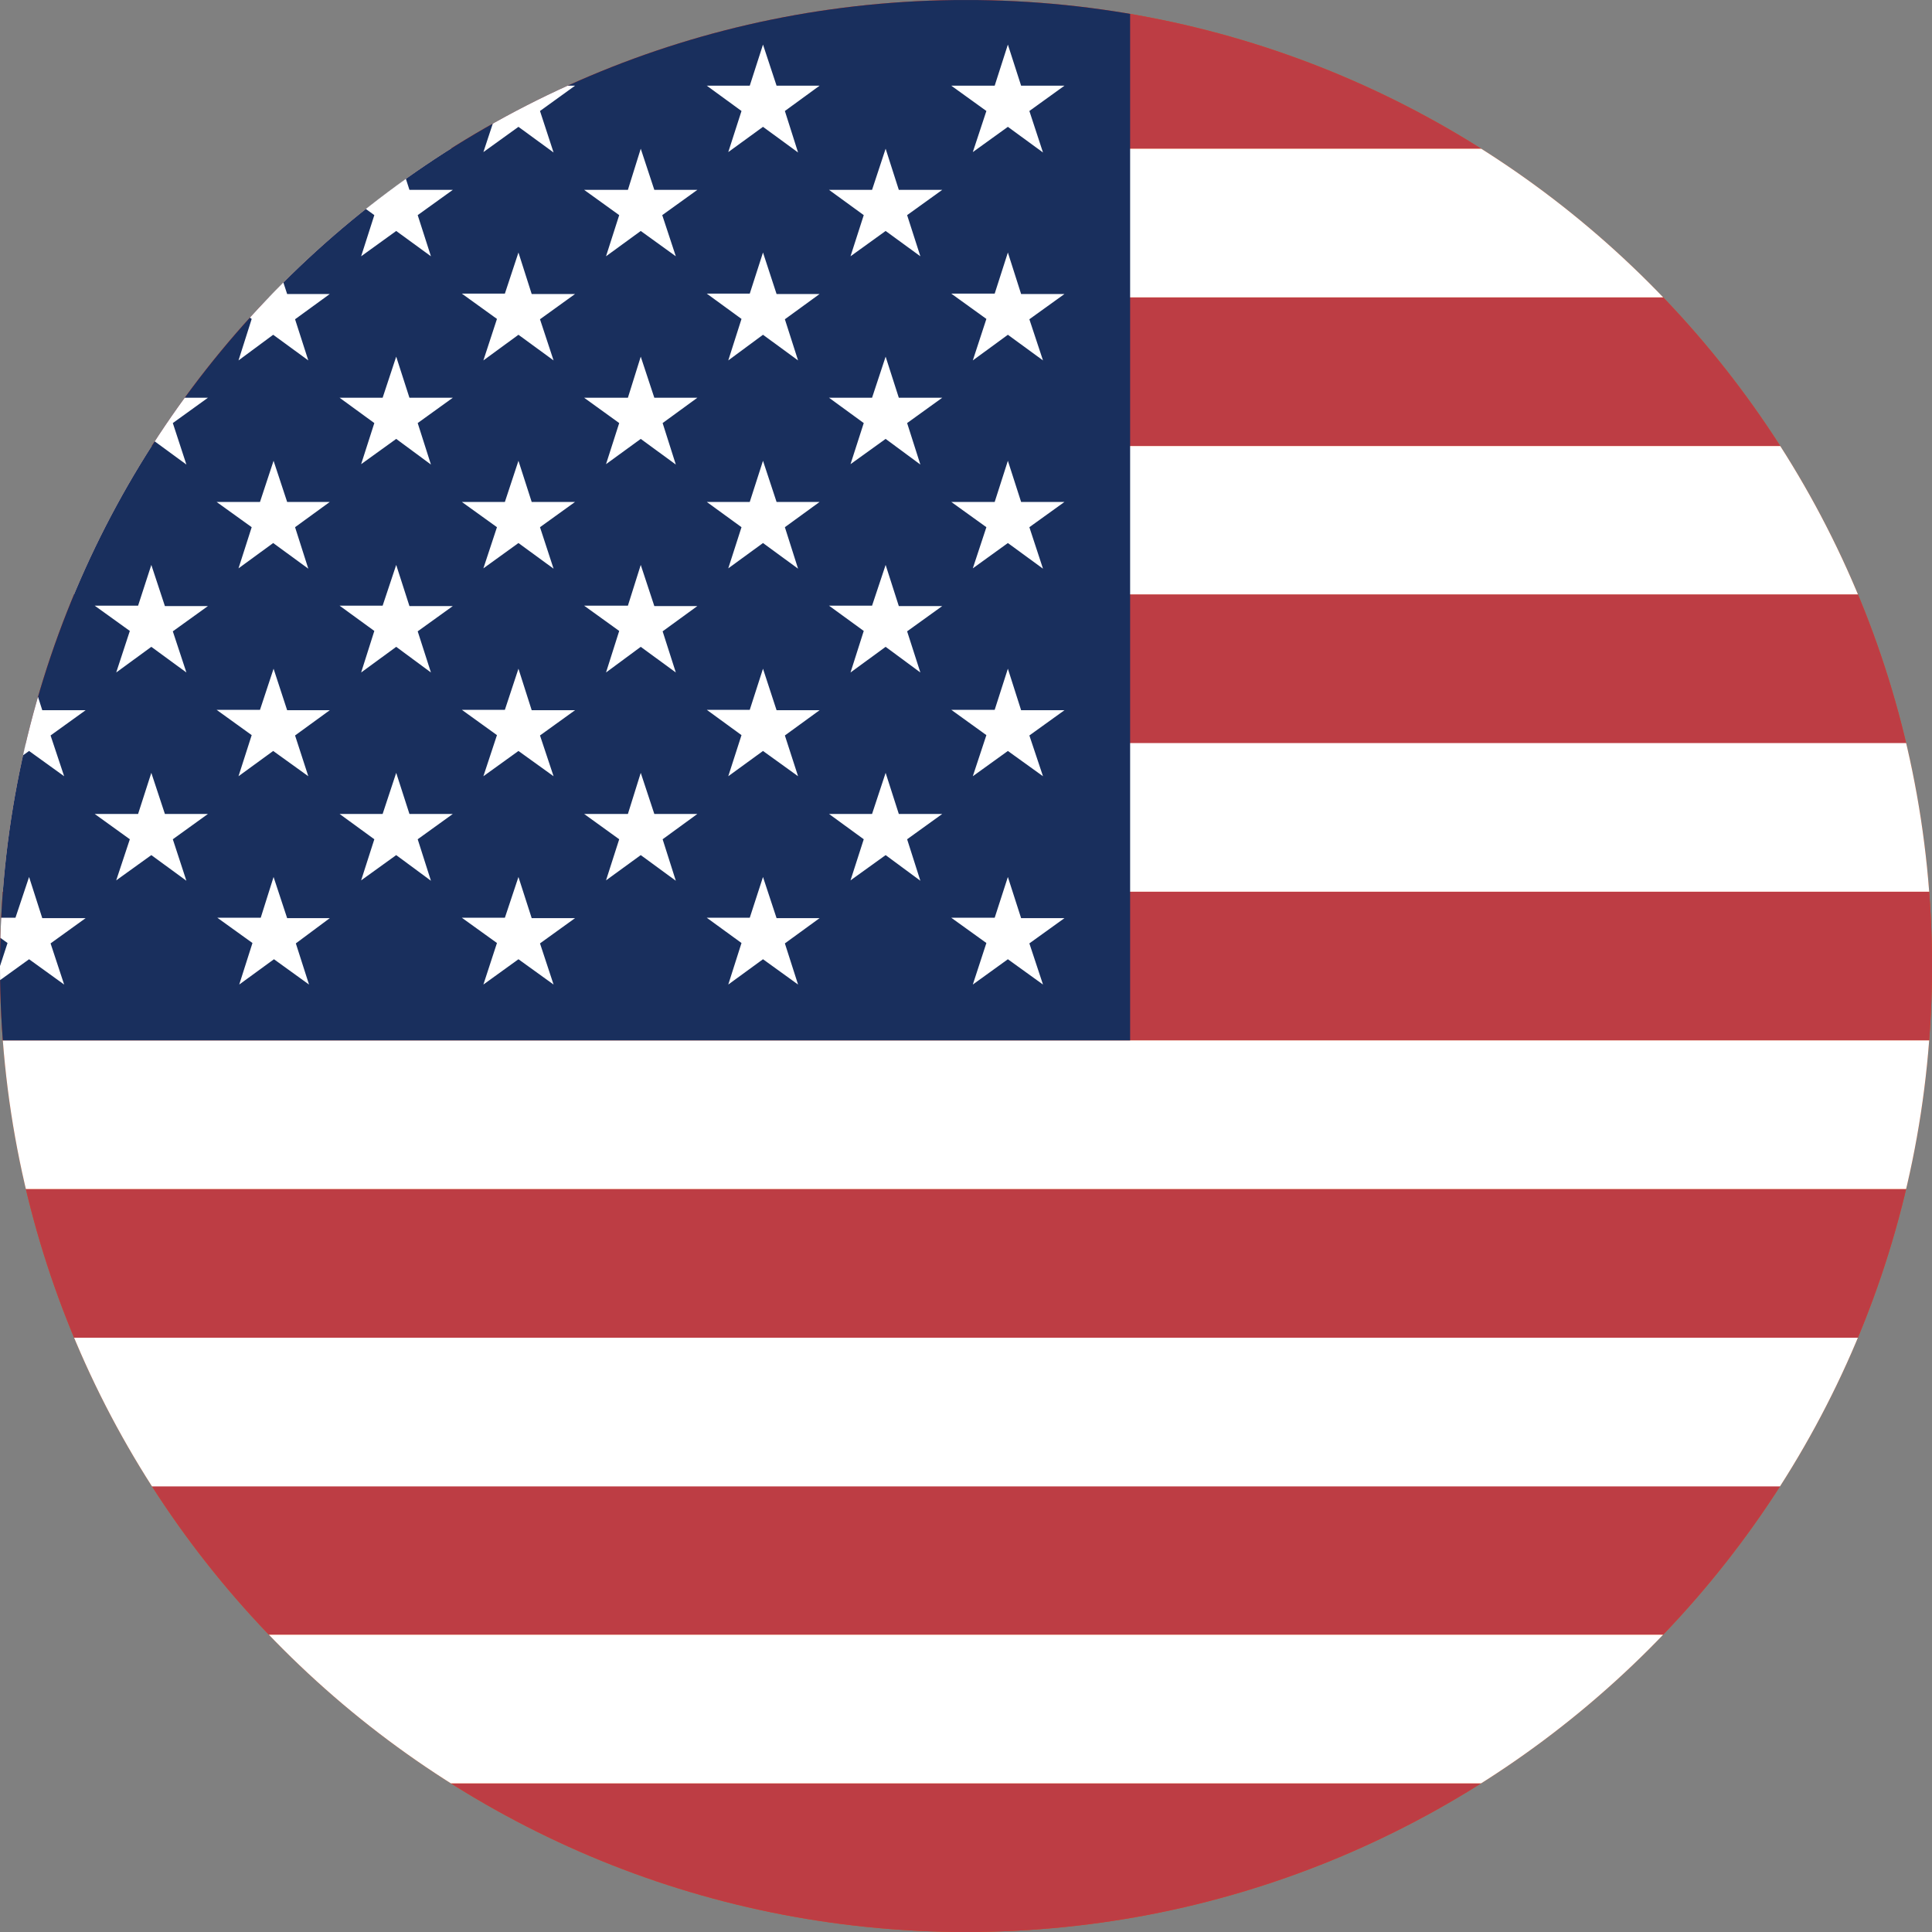<svg width="40" height="40" viewBox="0 0 40 40" fill="none" xmlns="http://www.w3.org/2000/svg">
<rect x="0" y="0" width="40" height="40" fill="#808080" stroke="none"/>
<g clip-path="url(#clip0_769_24095)">
<path d="M0 20C0 8.954 8.954 0 20 0C31.046 0 40 8.954 40 20C40 31.046 31.046 40 20 40C8.954 40 0 31.046 0 20Z" fill="#E94E0F"/>
<g clip-path="url(#clip1_769_24095)">
<path fill-rule="evenodd" clip-rule="evenodd" d="M-7 0.001H69V3.079H-7V0.001ZM-7 6.157H69V9.235H-7V6.157ZM-7 12.306H69V15.392H-7V12.306ZM-7 18.462H69V21.54H-7V18.462ZM-7 24.618H69V27.696H-7V24.618ZM-7 30.767H69V33.845H-7V30.767ZM-7 36.923H69V40.001H-7V36.923Z" fill="#BD3D44"/>
<path fill-rule="evenodd" clip-rule="evenodd" d="M-7 3.079H69V6.157H-7V3.079ZM-7 9.235H69V12.306H-7V9.235ZM-7 15.384H69V18.462H-7V15.384ZM-7 21.54H69V24.618H-7V21.54ZM-7 27.696H69V30.774H-7V27.696ZM-7 33.845H69V36.923H-7V33.845Z" fill="white"/>
<path fill-rule="evenodd" clip-rule="evenodd" d="M-7 0.001H23.398V21.54H-7V0.001Z" fill="#192F5D"/>
<path fill-rule="evenodd" clip-rule="evenodd" d="M-4.469 0.923L-4.188 1.774H-3.297L-4.016 2.298L-3.742 3.157L-4.469 2.626L-5.188 3.149L-4.914 2.298L-5.641 1.774H-4.734L-4.469 0.923ZM0.602 0.923L0.875 1.774H1.773L1.047 2.298L1.32 3.157L0.602 2.626L-0.125 3.149L0.148 2.298L-0.57 1.774H0.32L0.602 0.923ZM5.664 0.923L5.945 1.774H6.828L6.109 2.298L6.383 3.157L5.656 2.626L4.938 3.149L5.211 2.298L4.484 1.774H5.383L5.664 0.923ZM10.734 0.923L11.008 1.774H11.906L11.18 2.298L11.461 3.157L10.734 2.626L10.008 3.149L10.289 2.298L9.562 1.774H10.453L10.734 0.923ZM15.797 0.923L16.078 1.774H16.969L16.25 2.298L16.523 3.157L15.797 2.626L15.078 3.149L15.352 2.298L14.633 1.774H15.523L15.797 0.923ZM20.867 0.923L21.141 1.774H22.039L21.312 2.298L21.594 3.157L20.867 2.626L20.141 3.149L20.422 2.298L19.695 1.774H20.594L20.867 0.923ZM-1.93 3.079L-1.656 3.931H-0.758L-1.484 4.454L-1.219 5.306L-1.922 4.782L-2.648 5.306L-2.391 4.454L-3.094 3.931H-2.203L-1.93 3.079ZM3.133 3.079L3.414 3.931H4.305L3.578 4.454L3.859 5.306L3.133 4.782L2.406 5.306L2.688 4.454L1.961 3.931H2.859L3.133 3.079ZM8.203 3.079L8.477 3.931H9.375L8.648 4.454L8.922 5.306L8.203 4.782L7.477 5.306L7.75 4.454L7.031 3.931H7.922L8.203 3.079ZM13.266 3.079L13.547 3.931H14.438L13.711 4.454L13.992 5.306L13.266 4.782L12.547 5.306L12.82 4.454L12.094 3.931H13L13.266 3.079ZM18.336 3.079L18.609 3.931H19.508L18.781 4.454L19.055 5.306L18.336 4.782L17.609 5.306L17.883 4.454L17.164 3.931H18.055L18.336 3.079ZM-4.469 5.228L-4.188 6.095H-3.297L-4.016 6.618L-3.742 7.47L-4.469 6.938L-5.188 7.47L-4.914 6.61L-5.641 6.087H-4.734L-4.469 5.228ZM0.602 5.228L0.875 6.087H1.773L1.047 6.61L1.32 7.462L0.602 6.931L-0.125 7.462L0.148 6.603L-0.57 6.079H0.32L0.602 5.228ZM5.664 5.228L5.945 6.087H6.828L6.109 6.61L6.383 7.462L5.656 6.931L4.938 7.462L5.211 6.603L4.484 6.079H5.383L5.664 5.228ZM10.734 5.228L11.008 6.087H11.906L11.18 6.61L11.461 7.462L10.734 6.931L10.008 7.462L10.289 6.603L9.562 6.079H10.453L10.734 5.228ZM15.797 5.228L16.078 6.087H16.969L16.25 6.61L16.523 7.462L15.797 6.931L15.078 7.462L15.352 6.603L14.633 6.079H15.523L15.797 5.228ZM20.867 5.228L21.141 6.087H22.039L21.312 6.61L21.594 7.462L20.867 6.931L20.141 7.462L20.422 6.603L19.695 6.079H20.594L20.867 5.228ZM-1.93 7.384L-1.656 8.235H-0.758L-1.484 8.759L-1.211 9.618L-1.93 9.087L-2.656 9.61L-2.383 8.759L-3.102 8.235H-2.211L-1.93 7.384ZM3.133 7.384L3.414 8.235H4.305L3.578 8.759L3.859 9.618L3.133 9.087L2.406 9.61L2.688 8.759L1.961 8.235H2.859L3.133 7.384ZM8.203 7.384L8.477 8.235H9.375L8.648 8.759L8.922 9.618L8.203 9.087L7.477 9.61L7.75 8.759L7.031 8.235H7.922L8.203 7.384ZM13.266 7.384L13.547 8.235H14.438L13.719 8.759L13.992 9.618L13.266 9.087L12.547 9.61L12.82 8.759L12.094 8.235H13L13.266 7.384ZM18.336 7.384L18.609 8.235H19.508L18.781 8.759L19.055 9.618L18.336 9.087L17.609 9.61L17.883 8.759L17.164 8.235H18.055L18.336 7.384ZM-4.469 9.54L-4.188 10.392H-3.297L-4.016 10.915L-3.742 11.774L-4.469 11.243L-5.188 11.767L-4.914 10.915L-5.641 10.392H-4.734L-4.469 9.54ZM0.602 9.54L0.875 10.392H1.773L1.047 10.915L1.32 11.767L0.602 11.243L-0.125 11.767L0.148 10.915L-0.57 10.392H0.32L0.602 9.54ZM5.664 9.54L5.945 10.392H6.828L6.109 10.915L6.383 11.774L5.656 11.243L4.938 11.767L5.211 10.915L4.484 10.392H5.383L5.664 9.54ZM10.734 9.54L11.008 10.392H11.906L11.18 10.915L11.461 11.774L10.734 11.243L10.008 11.767L10.289 10.915L9.562 10.392H10.453L10.734 9.54ZM15.797 9.54L16.078 10.392H16.969L16.25 10.915L16.523 11.774L15.797 11.243L15.078 11.767L15.352 10.915L14.633 10.392H15.523L15.797 9.54ZM20.867 9.54L21.141 10.392H22.039L21.312 10.915L21.594 11.774L20.867 11.243L20.141 11.767L20.422 10.915L19.695 10.392H20.594L20.867 9.54ZM-1.93 11.696L-1.656 12.548H-0.758L-1.484 13.071L-1.211 13.923L-1.93 13.392L-2.656 13.923L-2.383 13.063L-3.102 12.54H-2.211L-1.93 11.696ZM3.133 11.696L3.414 12.548H4.305L3.578 13.071L3.859 13.923L3.133 13.392L2.406 13.923L2.688 13.063L1.961 12.54H2.859L3.133 11.696ZM8.203 11.696L8.477 12.548H9.375L8.648 13.071L8.922 13.923L8.203 13.392L7.477 13.923L7.75 13.063L7.031 12.54H7.922L8.203 11.696ZM13.266 11.696L13.547 12.548H14.438L13.719 13.071L13.992 13.923L13.266 13.392L12.547 13.923L12.82 13.063L12.094 12.54H13L13.266 11.696ZM18.336 11.696L18.609 12.548H19.508L18.781 13.071L19.055 13.923L18.336 13.392L17.609 13.923L17.883 13.063L17.164 12.54H18.055L18.336 11.696ZM-4.469 13.845L-4.188 14.704H-3.297L-4.016 15.227L-3.742 16.071L-4.469 15.548L-5.188 16.071L-4.914 15.22L-5.641 14.696H-4.734L-4.469 13.845ZM0.602 13.845L0.875 14.704H1.773L1.047 15.227L1.328 16.071L0.602 15.548L-0.125 16.071L0.156 15.22L-0.57 14.696H0.32L0.602 13.845ZM5.664 13.845L5.945 14.704H6.828L6.109 15.227L6.383 16.071L5.656 15.548L4.938 16.071L5.211 15.22L4.484 14.696H5.383L5.664 13.845ZM10.734 13.845L11.008 14.704H11.906L11.18 15.227L11.461 16.071L10.734 15.548L10.008 16.071L10.289 15.22L9.562 14.696H10.453L10.734 13.845ZM15.797 13.845L16.078 14.704H16.969L16.25 15.227L16.523 16.071L15.797 15.548L15.078 16.071L15.352 15.22L14.633 14.696H15.523L15.797 13.845ZM20.867 13.845L21.141 14.704H22.039L21.312 15.227L21.594 16.071L20.867 15.548L20.141 16.071L20.422 15.22L19.695 14.696H20.594L20.867 13.845ZM-1.93 16.001L-1.656 16.852H-0.758L-1.484 17.376L-1.211 18.235L-1.93 17.704L-2.656 18.227L-2.383 17.376L-3.102 16.852H-2.211L-1.93 16.001ZM3.133 16.001L3.414 16.852H4.305L3.578 17.376L3.859 18.235L3.133 17.704L2.406 18.227L2.688 17.376L1.961 16.852H2.859L3.133 16.001ZM8.203 16.001L8.477 16.852H9.375L8.648 17.376L8.922 18.235L8.203 17.704L7.477 18.227L7.75 17.376L7.031 16.852H7.922L8.203 16.001ZM13.266 16.001L13.547 16.852H14.438L13.719 17.376L13.992 18.235L13.266 17.704L12.547 18.227L12.82 17.376L12.094 16.852H13L13.266 16.001ZM18.336 16.001L18.609 16.852H19.508L18.781 17.376L19.055 18.235L18.336 17.704L17.609 18.227L17.883 17.376L17.164 16.852H18.055L18.336 16.001ZM-4.469 18.157L-4.188 19.009H-3.297L-4.016 19.532L-3.742 20.384L-4.469 19.86L-5.188 20.384L-4.914 19.524L-5.641 19.001H-4.734L-4.469 18.157ZM0.602 18.157L0.875 19.009H1.773L1.047 19.532L1.328 20.384L0.602 19.86L-0.125 20.384L0.156 19.524L-0.57 19.001H0.32L0.602 18.157ZM5.664 18.157L5.945 19.009H6.828L6.125 19.532L6.398 20.384L5.672 19.86L4.953 20.384L5.227 19.524L4.5 19.001H5.398L5.664 18.157ZM10.734 18.157L11.008 19.009H11.906L11.18 19.532L11.461 20.384L10.734 19.86L10.008 20.384L10.289 19.524L9.562 19.001H10.453L10.734 18.157ZM15.797 18.157L16.078 19.009H16.969L16.25 19.532L16.523 20.384L15.797 19.86L15.078 20.384L15.352 19.524L14.633 19.001H15.523L15.797 18.157ZM20.867 18.157L21.141 19.009H22.039L21.312 19.532L21.594 20.384L20.867 19.86L20.141 20.384L20.422 19.524L19.695 19.001H20.594L20.867 18.157Z" fill="white"/>
</g>
</g>
<defs>
<clipPath id="clip0_769_24095">
<path d="M0 20C0 8.954 8.954 0 20 0C31.046 0 40 8.954 40 20C40 31.046 31.046 40 20 40C8.954 40 0 31.046 0 20Z" fill="white"/>
</clipPath>
<clipPath id="clip1_769_24095">
<rect width="53.333" height="40" fill="white" transform="translate(-7 0.001)"/>
</clipPath>
</defs>
</svg>
